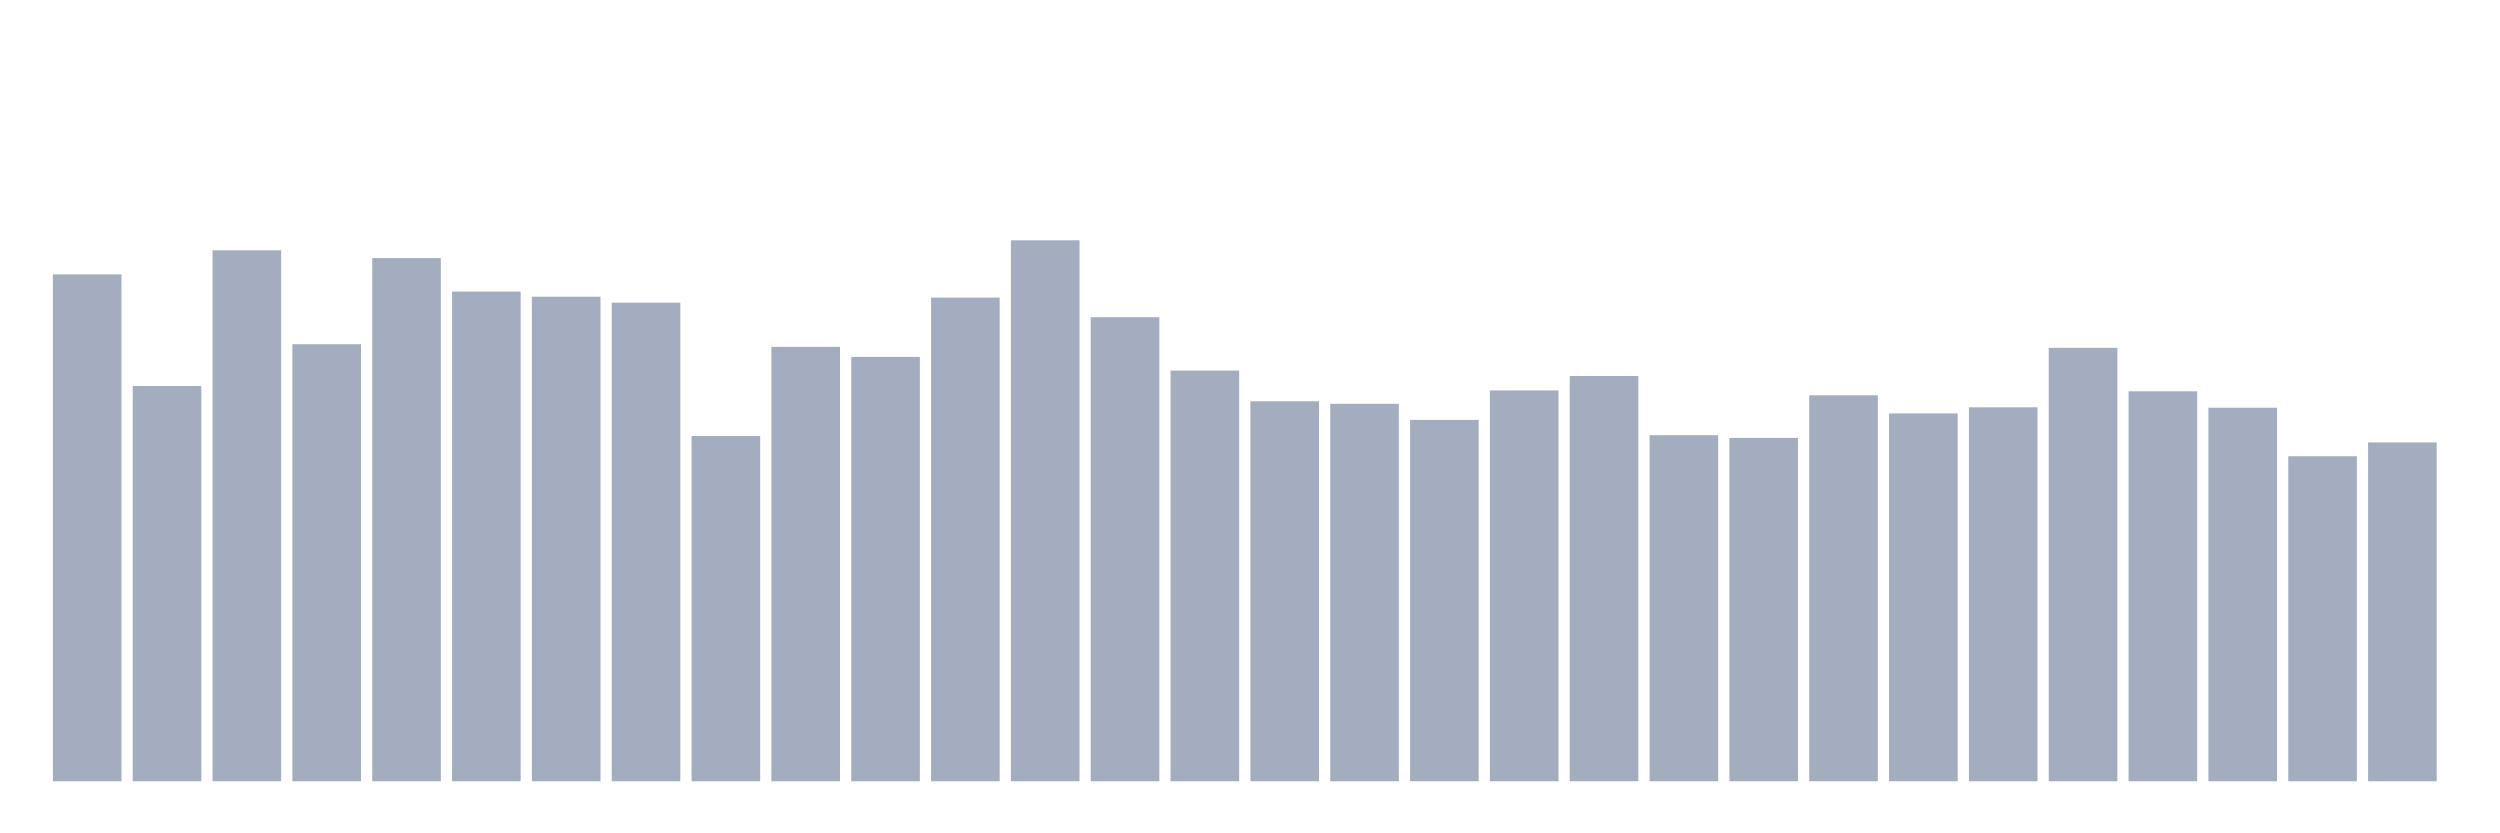 <svg xmlns="http://www.w3.org/2000/svg" viewBox="0 0 480 160"><g transform="translate(10,10)"><rect class="bar" x="0.153" width="13.175" y="42.675" height="97.325" fill="rgb(164,173,192)"></rect><rect class="bar" x="15.482" width="13.175" y="64.116" height="75.884" fill="rgb(164,173,192)"></rect><rect class="bar" x="30.81" width="13.175" y="38.058" height="101.942" fill="rgb(164,173,192)"></rect><rect class="bar" x="46.138" width="13.175" y="56.086" height="83.914" fill="rgb(164,173,192)"></rect><rect class="bar" x="61.466" width="13.175" y="39.55" height="100.45" fill="rgb(164,173,192)"></rect><rect class="bar" x="76.794" width="13.175" y="45.984" height="94.016" fill="rgb(164,173,192)"></rect><rect class="bar" x="92.123" width="13.175" y="46.968" height="93.032" fill="rgb(164,173,192)"></rect><rect class="bar" x="107.451" width="13.175" y="48.113" height="91.887" fill="rgb(164,173,192)"></rect><rect class="bar" x="122.779" width="13.175" y="73.709" height="66.291" fill="rgb(164,173,192)"></rect><rect class="bar" x="138.107" width="13.175" y="56.595" height="83.405" fill="rgb(164,173,192)"></rect><rect class="bar" x="153.436" width="13.175" y="58.527" height="81.473" fill="rgb(164,173,192)"></rect><rect class="bar" x="168.764" width="13.175" y="47.141" height="92.859" fill="rgb(164,173,192)"></rect><rect class="bar" x="184.092" width="13.175" y="36.137" height="103.863" fill="rgb(164,173,192)"></rect><rect class="bar" x="199.42" width="13.175" y="50.902" height="89.098" fill="rgb(164,173,192)"></rect><rect class="bar" x="214.748" width="13.175" y="61.154" height="78.846" fill="rgb(164,173,192)"></rect><rect class="bar" x="230.077" width="13.175" y="67.044" height="72.956" fill="rgb(164,173,192)"></rect><rect class="bar" x="245.405" width="13.175" y="67.53" height="72.47" fill="rgb(164,173,192)"></rect><rect class="bar" x="260.733" width="13.175" y="70.619" height="69.381" fill="rgb(164,173,192)"></rect><rect class="bar" x="276.061" width="13.175" y="64.961" height="75.039" fill="rgb(164,173,192)"></rect><rect class="bar" x="291.39" width="13.175" y="62.195" height="77.805" fill="rgb(164,173,192)"></rect><rect class="bar" x="306.718" width="13.175" y="73.558" height="66.442" fill="rgb(164,173,192)"></rect><rect class="bar" x="322.046" width="13.175" y="74.079" height="65.921" fill="rgb(164,173,192)"></rect><rect class="bar" x="337.374" width="13.175" y="65.898" height="74.102" fill="rgb(164,173,192)"></rect><rect class="bar" x="352.702" width="13.175" y="69.381" height="70.619" fill="rgb(164,173,192)"></rect><rect class="bar" x="368.031" width="13.175" y="68.201" height="71.799" fill="rgb(164,173,192)"></rect><rect class="bar" x="383.359" width="13.175" y="56.78" height="83.22" fill="rgb(164,173,192)"></rect><rect class="bar" x="398.687" width="13.175" y="65.123" height="74.877" fill="rgb(164,173,192)"></rect><rect class="bar" x="414.015" width="13.175" y="68.282" height="71.718" fill="rgb(164,173,192)"></rect><rect class="bar" x="429.344" width="13.175" y="77.597" height="62.403" fill="rgb(164,173,192)"></rect><rect class="bar" x="444.672" width="13.175" y="74.947" height="65.053" fill="rgb(164,173,192)"></rect></g></svg>
